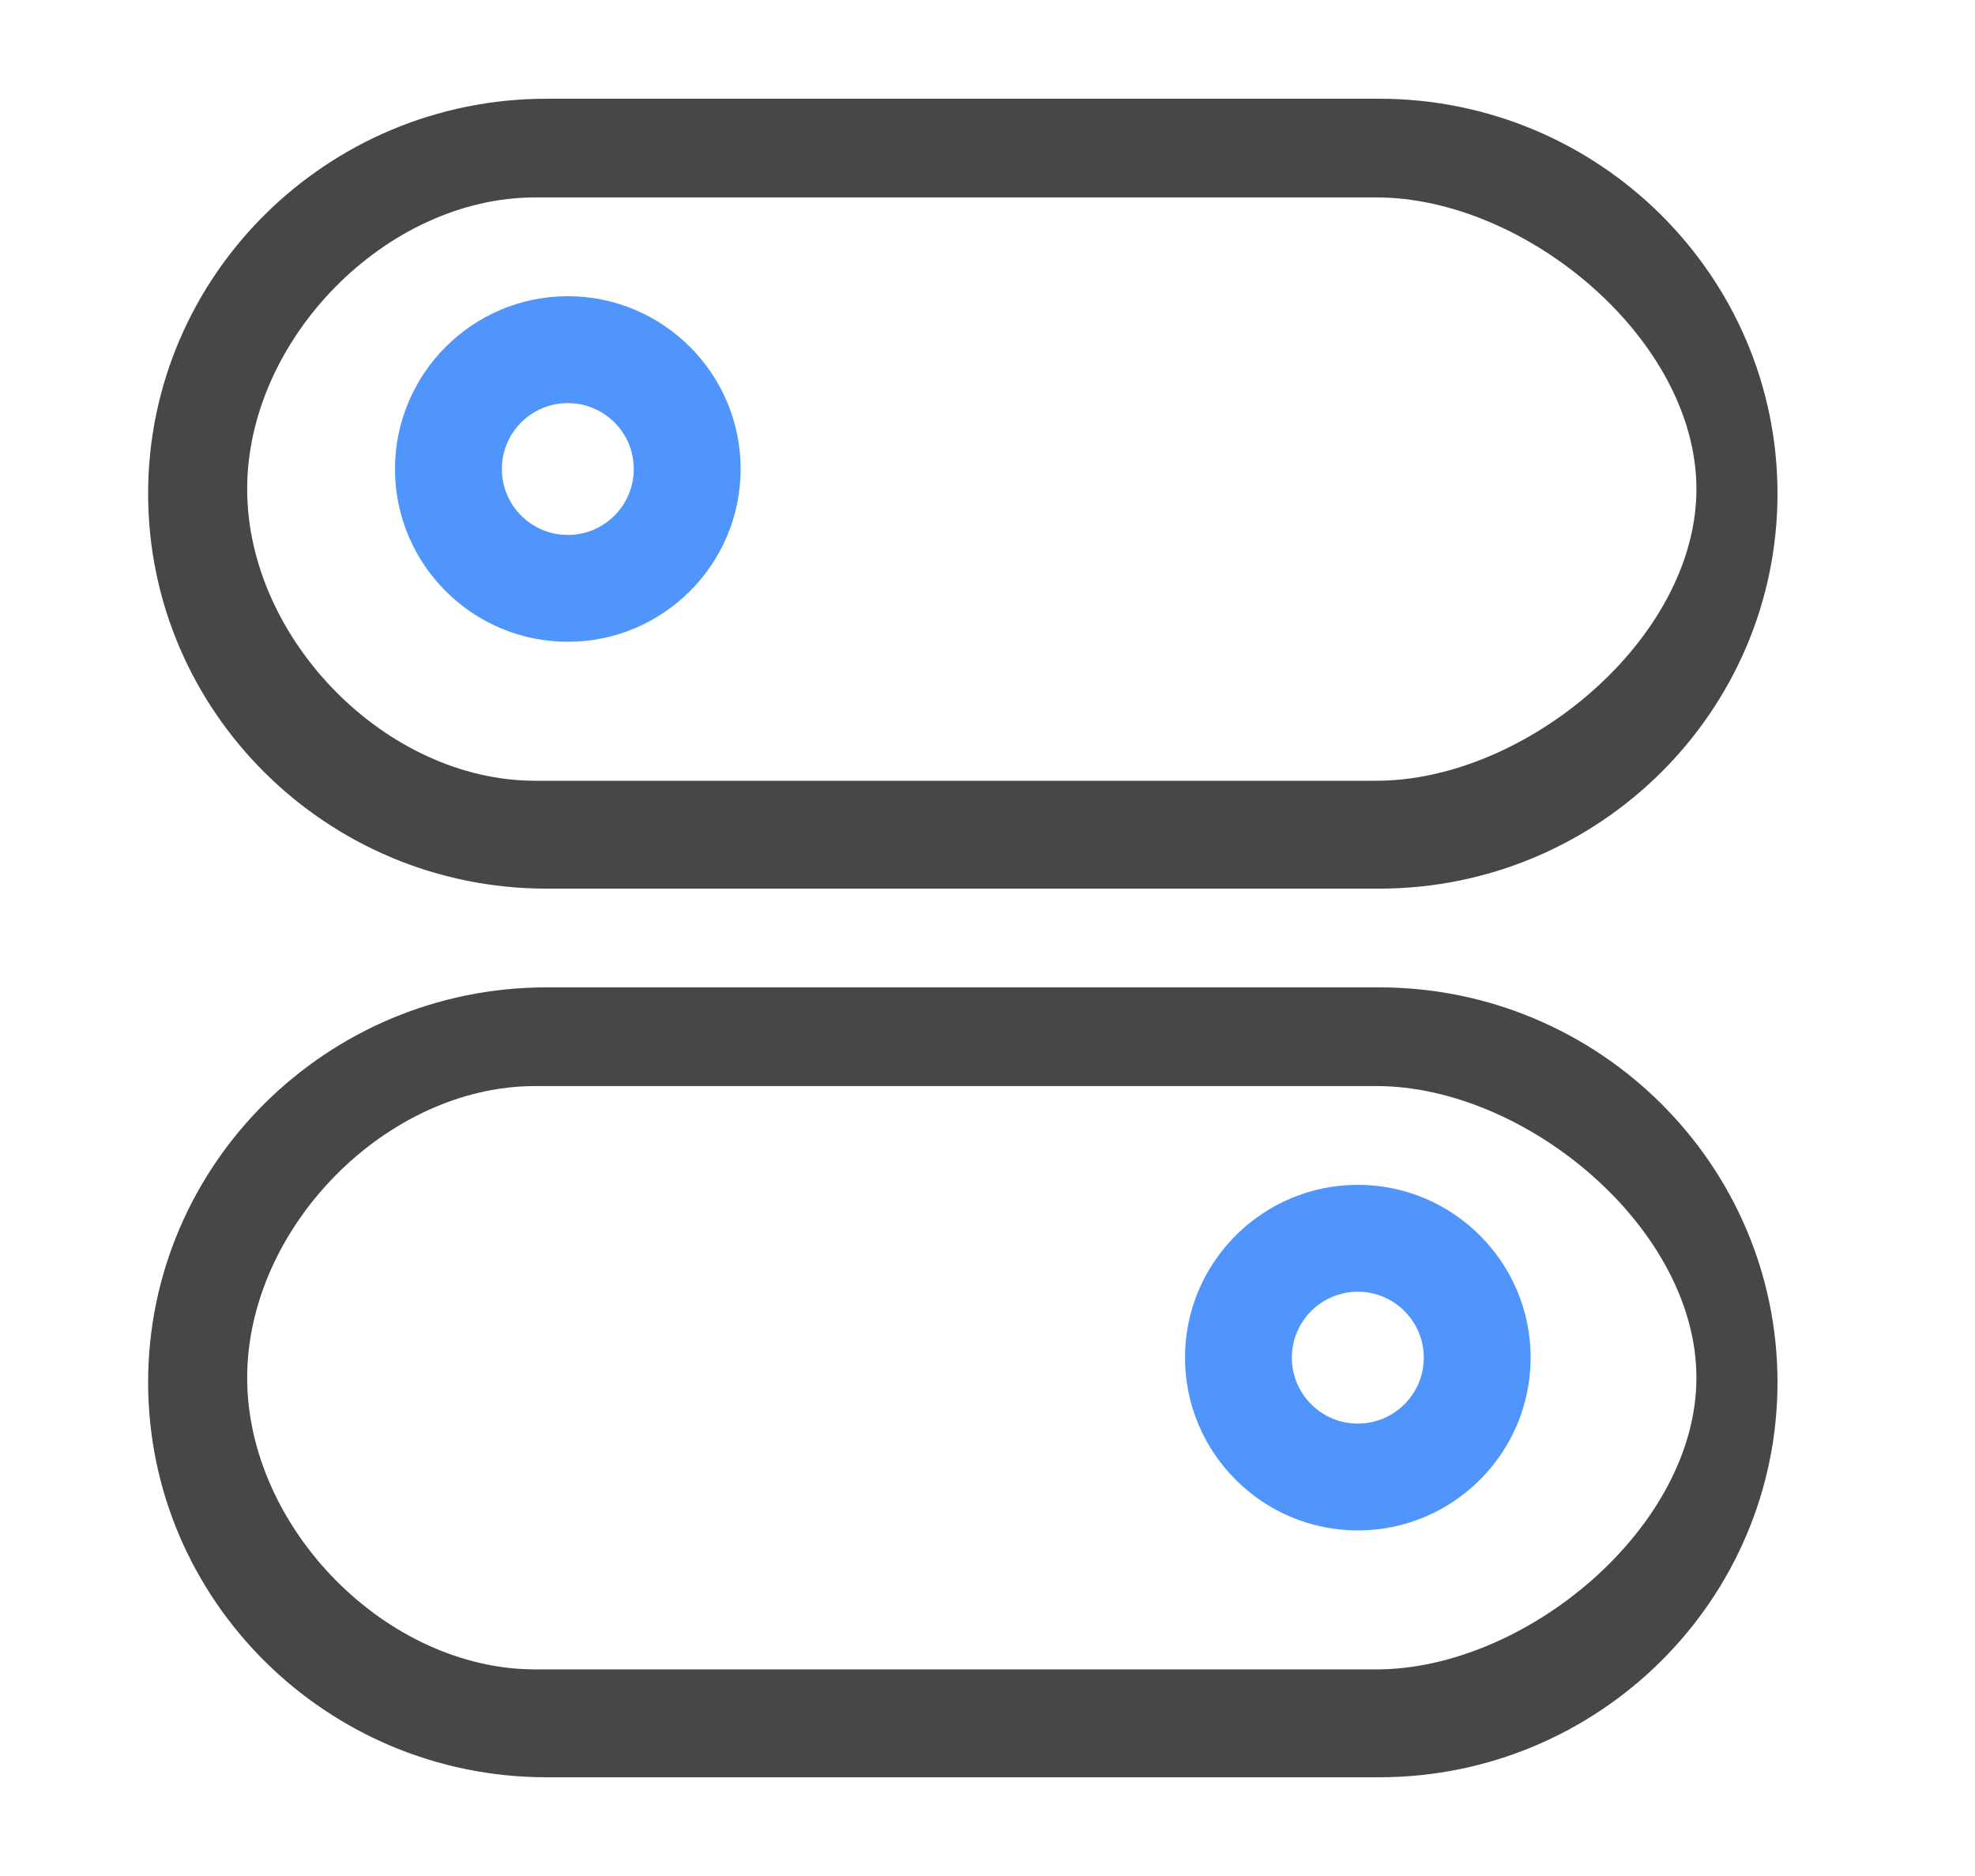 <?xml version="1.0" encoding="UTF-8"?>
<svg width="40px" height="38px" viewBox="0 0 40 38" version="1.1" xmlns="http://www.w3.org/2000/svg" xmlns:xlink="http://www.w3.org/1999/xlink">
    <title>切图备份 6</title>
    <defs>
        <filter id="filter-1">
            <feColorMatrix in="SourceGraphic" type="matrix" values="0 0 0 0 0.635 0 0 0 0 0.635 0 0 0 0 0.639 0 0 0 1 0"></feColorMatrix>
        </filter>
        <filter id="filter-2">
            <feColorMatrix in="SourceGraphic" type="matrix" values="0 0 0 0 0.635 0 0 0 0 0.635 0 0 0 0 0.639 0 0 0 1 0"></feColorMatrix>
        </filter>
    </defs>
    <g id="中小桥轻量化H5界面" stroke="none" stroke-width="1" fill="none" fill-rule="evenodd">
        <g id="切图" transform="translate(-530, -523)">
            <g filter="url(#filter-1)" id="编组备份-15">
                <g transform="translate(533, 525)">
                    <path d="M24.933,34 L8.067,34 C3.619,34 0,30.411 0,26 C0,21.589 3.619,18 8.067,18 L24.933,18 C29.381,18 33,21.589 33,26 C33,30.411 29.381,34 24.933,34 Z M7.839,19.999 C4.817,19.999 2.006,22.874 2.006,25.907 C2.006,28.939 4.817,31.815 7.839,31.815 L24.877,31.815 C27.899,31.815 31.358,28.939 31.358,25.907 C31.358,22.874 27.899,19.999 24.877,19.999 L7.839,19.999 Z" id="形状" fill="#474747" fill-rule="nonzero"></path>
                    <path d="M24.5,29 C22.57,29 21,27.43 21,25.5 C21,23.57 22.57,22 24.5,22 C26.43,22 28,23.57 28,25.5 C28,27.43 26.43,29 24.5,29 Z M24.5,24.165 C23.763,24.165 23.164,24.764 23.164,25.5 C23.164,26.237 23.763,26.836 24.5,26.836 C25.237,26.836 25.836,26.237 25.836,25.5 C25.836,24.764 25.237,24.165 24.5,24.165 Z" id="形状" fill="#4F95FC" fill-rule="nonzero"></path>
                    <path d="M24.933,16 L8.067,16 C3.619,16 0,12.411 0,8 C0,3.589 3.619,0 8.067,0 L24.933,0 C29.381,0 33,3.589 33,8 C33,12.411 29.381,16 24.933,16 Z M7.839,1.999 C4.817,1.999 2.006,4.874 2.006,7.907 C2.006,10.939 4.817,13.815 7.839,13.815 L24.877,13.815 C27.899,13.815 31.358,10.939 31.358,7.907 C31.358,4.874 27.899,1.999 24.877,1.999 L7.839,1.999 Z" id="形状" fill="#474747" fill-rule="nonzero"></path>
                    <path d="M8.5,11 C6.57,11 5,9.43 5,7.5 C5,5.57 6.57,4 8.5,4 C10.43,4 12,5.57 12,7.5 C12,9.43 10.43,11 8.5,11 Z M8.5,6.165 C7.763,6.165 7.164,6.764 7.164,7.5 C7.164,8.237 7.763,8.836 8.5,8.836 C9.237,8.836 9.836,8.237 9.836,7.5 C9.836,6.764 9.237,6.165 8.5,6.165 Z" id="形状" fill="#4F95FC" fill-rule="nonzero"></path>
                </g>
            </g>
            <g filter="url(#filter-2)" id="编组备份-17">
                <g transform="translate(564.5, 531.5) scale(-1, 1) translate(-564.5, -531.5) translate(561, 528)"></g>
            </g>
        </g>
    </g>
</svg>
